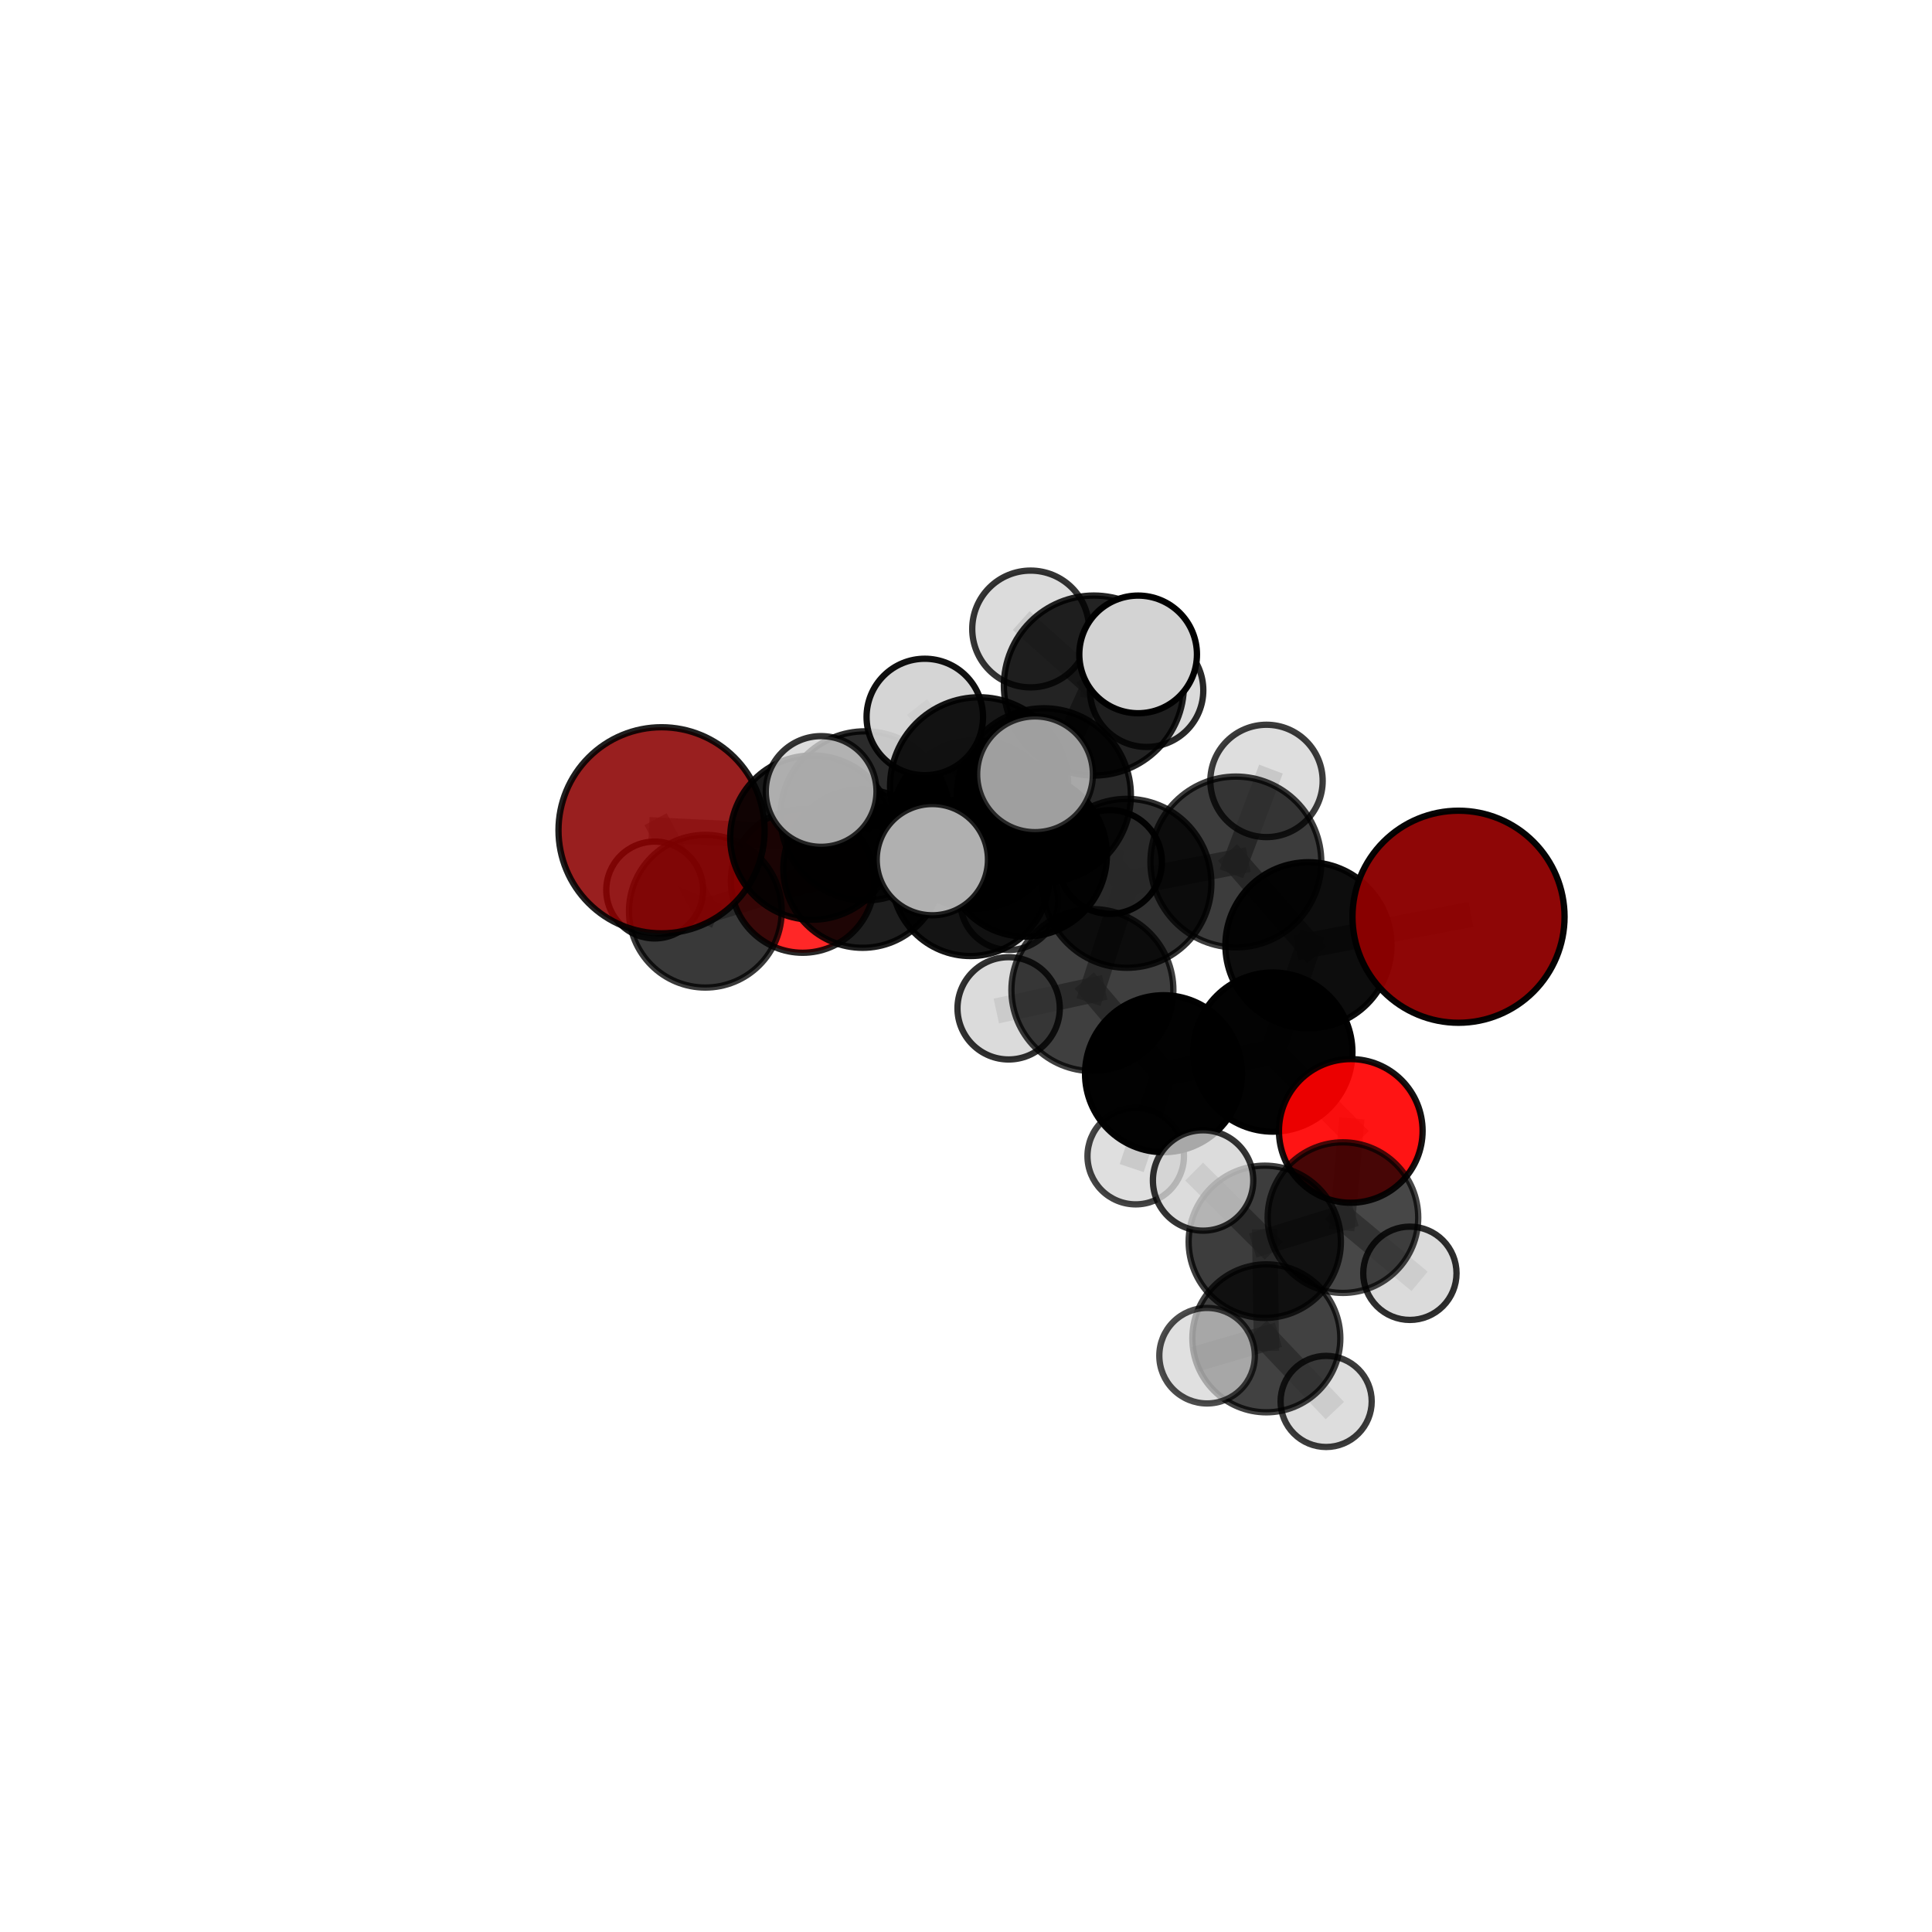 <?xml version="1.0" encoding="utf-8" standalone="no"?>
<!DOCTYPE svg PUBLIC "-//W3C//DTD SVG 1.1//EN"
  "http://www.w3.org/Graphics/SVG/1.1/DTD/svg11.dtd">
<svg xmlns:xlink="http://www.w3.org/1999/xlink" width="153pt" height="153pt" viewBox="0 0 153 153" xmlns="http://www.w3.org/2000/svg" version="1.1">
 <defs>
  <style type="text/css">*{stroke-linejoin: round; stroke-linecap: butt}</style>
 </defs>
 <g id="figure_1">
  <g id="patch_1">
   <path d="M 0 153 
L 153 153 
L 153 0 
L 0 0 
L 0 153 
z
" style="fill: none"/>
  </g>
  <g id="patch_2">
   <path d="M 7.2 145.8 
L 145.8 145.8 
L 145.8 7.2 
L 7.2 7.2 
L 7.2 145.8 
z
" style="fill: none"/>
  </g>
  <g id="axes_1">
   <g id="line2d_1">
    <path d="M 115.504 72.599 
L 103.619 74.858 
" clip-path="url(#p1d2c620044)" style="fill: none; stroke: #808080; stroke-opacity: 0.696; stroke-width: 2; stroke-linecap: square"/>
   </g>
   <g id="line2d_2">
    <path d="M 103.619 74.858 
L 100.8 83.316 
" clip-path="url(#p1d2c620044)" style="fill: none; stroke: #808080; stroke-opacity: 0.668; stroke-width: 2; stroke-linecap: square"/>
   </g>
   <g id="line2d_3">
    <path d="M 52.39 65.753 
L 64.331 66.331 
" clip-path="url(#p1d2c620044)" style="fill: none; stroke: #808080; stroke-opacity: 0.676; stroke-width: 2; stroke-linecap: square"/>
   </g>
   <g id="line2d_4">
    <path d="M 52.39 65.753 
L 55.858 72.16 
" clip-path="url(#p1d2c620044)" style="fill: none; stroke: #808080; stroke-opacity: 0.644; stroke-width: 2; stroke-linecap: square"/>
   </g>
   <g id="line2d_5">
    <path d="M 64.331 66.331 
L 68.306 68.786 
" clip-path="url(#p1d2c620044)" style="fill: none; stroke: #808080; stroke-opacity: 0.66; stroke-width: 2; stroke-linecap: square"/>
   </g>
   <g id="line2d_6">
    <path d="M 55.858 72.16 
L 51.847 70.483 
" clip-path="url(#p1d2c620044)" style="fill: none; stroke: #808080; stroke-opacity: 0.609; stroke-width: 2; stroke-linecap: square"/>
   </g>
   <g id="line2d_7">
    <path d="M 106.971 89.56 
L 100.8 83.316 
" clip-path="url(#p1d2c620044)" style="fill: none; stroke: #808080; stroke-opacity: 0.634; stroke-width: 2; stroke-linecap: square"/>
   </g>
   <g id="line2d_8">
    <path d="M 106.971 89.56 
L 106.351 96.427 
" clip-path="url(#p1d2c620044)" style="fill: none; stroke: #808080; stroke-opacity: 0.611; stroke-width: 2; stroke-linecap: square"/>
   </g>
   <g id="line2d_9">
    <path d="M 106.351 96.427 
L 100.161 98.341 
" clip-path="url(#p1d2c620044)" style="fill: none; stroke: #808080; stroke-opacity: 0.605; stroke-width: 2; stroke-linecap: square"/>
   </g>
   <g id="line2d_10">
    <path d="M 106.351 96.427 
L 111.652 100.835 
" clip-path="url(#p1d2c620044)" style="fill: none; stroke: #808080; stroke-opacity: 0.589; stroke-width: 2; stroke-linecap: square"/>
   </g>
   <g id="line2d_11">
    <path d="M 63.566 69.768 
L 68.306 68.786 
" clip-path="url(#p1d2c620044)" style="fill: none; stroke: #808080; stroke-opacity: 0.632; stroke-width: 2; stroke-linecap: square"/>
   </g>
   <g id="line2d_12">
    <path d="M 63.566 69.768 
L 55.858 72.16 
" clip-path="url(#p1d2c620044)" style="fill: none; stroke: #808080; stroke-opacity: 0.616; stroke-width: 2; stroke-linecap: square"/>
   </g>
   <g id="line2d_13">
    <path d="M 82.669 62.978 
L 89.244 69.953 
" clip-path="url(#p1d2c620044)" style="fill: none; stroke: #808080; stroke-opacity: 0.72; stroke-width: 2; stroke-linecap: square"/>
   </g>
   <g id="line2d_14">
    <path d="M 82.669 62.978 
L 77.25 65.285 
" clip-path="url(#p1d2c620044)" style="fill: none; stroke: #808080; stroke-opacity: 0.719; stroke-width: 2; stroke-linecap: square"/>
   </g>
   <g id="line2d_15">
    <path d="M 82.669 62.978 
L 86.628 54.291 
" clip-path="url(#p1d2c620044)" style="fill: none; stroke: #808080; stroke-opacity: 0.754; stroke-width: 2; stroke-linecap: square"/>
   </g>
   <g id="line2d_16">
    <path d="M 82.669 62.978 
L 77.541 62.273 
" clip-path="url(#p1d2c620044)" style="fill: none; stroke: #808080; stroke-opacity: 0.748; stroke-width: 2; stroke-linecap: square"/>
   </g>
   <g id="line2d_17">
    <path d="M 89.244 69.953 
L 97.872 68.263 
" clip-path="url(#p1d2c620044)" style="fill: none; stroke: #808080; stroke-opacity: 0.71; stroke-width: 2; stroke-linecap: square"/>
   </g>
   <g id="line2d_18">
    <path d="M 89.244 69.953 
L 86.51 78.406 
" clip-path="url(#p1d2c620044)" style="fill: none; stroke: #808080; stroke-opacity: 0.684; stroke-width: 2; stroke-linecap: square"/>
   </g>
   <g id="line2d_19">
    <path d="M 77.25 65.285 
L 68.502 64.615 
" clip-path="url(#p1d2c620044)" style="fill: none; stroke: #808080; stroke-opacity: 0.704; stroke-width: 2; stroke-linecap: square"/>
   </g>
   <g id="line2d_20">
    <path d="M 77.25 65.285 
L 81.207 67.72 
" clip-path="url(#p1d2c620044)" style="fill: none; stroke: #808080; stroke-opacity: 0.686; stroke-width: 2; stroke-linecap: square"/>
   </g>
   <g id="line2d_21">
    <path d="M 86.628 54.291 
L 81.618 49.811 
" clip-path="url(#p1d2c620044)" style="fill: none; stroke: #808080; stroke-opacity: 0.782; stroke-width: 2; stroke-linecap: square"/>
   </g>
   <g id="line2d_22">
    <path d="M 86.628 54.291 
L 90.131 51.824 
" clip-path="url(#p1d2c620044)" style="fill: none; stroke: #808080; stroke-opacity: 0.787; stroke-width: 2; stroke-linecap: square"/>
   </g>
   <g id="line2d_23">
    <path d="M 86.628 54.291 
L 90.806 54.666 
" clip-path="url(#p1d2c620044)" style="fill: none; stroke: #808080; stroke-opacity: 0.765; stroke-width: 2; stroke-linecap: square"/>
   </g>
   <g id="line2d_24">
    <path d="M 77.541 62.273 
L 73.237 56.778 
" clip-path="url(#p1d2c620044)" style="fill: none; stroke: #808080; stroke-opacity: 0.775; stroke-width: 2; stroke-linecap: square"/>
   </g>
   <g id="line2d_25">
    <path d="M 77.541 62.273 
L 73.834 68.08 
" clip-path="url(#p1d2c620044)" style="fill: none; stroke: #808080; stroke-opacity: 0.749; stroke-width: 2; stroke-linecap: square"/>
   </g>
   <g id="line2d_26">
    <path d="M 77.541 62.273 
L 81.967 61.318 
" clip-path="url(#p1d2c620044)" style="fill: none; stroke: #808080; stroke-opacity: 0.771; stroke-width: 2; stroke-linecap: square"/>
   </g>
   <g id="line2d_27">
    <path d="M 97.872 68.263 
L 103.619 74.858 
" clip-path="url(#p1d2c620044)" style="fill: none; stroke: #808080; stroke-opacity: 0.702; stroke-width: 2; stroke-linecap: square"/>
   </g>
   <g id="line2d_28">
    <path d="M 97.872 68.263 
L 100.298 61.843 
" clip-path="url(#p1d2c620044)" style="fill: none; stroke: #808080; stroke-opacity: 0.732; stroke-width: 2; stroke-linecap: square"/>
   </g>
   <g id="line2d_29">
    <path d="M 86.51 78.406 
L 92.142 85.03 
" clip-path="url(#p1d2c620044)" style="fill: none; stroke: #808080; stroke-opacity: 0.65; stroke-width: 2; stroke-linecap: square"/>
   </g>
   <g id="line2d_30">
    <path d="M 86.51 78.406 
L 79.877 79.852 
" clip-path="url(#p1d2c620044)" style="fill: none; stroke: #808080; stroke-opacity: 0.659; stroke-width: 2; stroke-linecap: square"/>
   </g>
   <g id="line2d_31">
    <path d="M 68.502 64.615 
L 64.331 66.331 
" clip-path="url(#p1d2c620044)" style="fill: none; stroke: #808080; stroke-opacity: 0.692; stroke-width: 2; stroke-linecap: square"/>
   </g>
   <g id="line2d_32">
    <path d="M 68.502 64.615 
L 65.029 62.678 
" clip-path="url(#p1d2c620044)" style="fill: none; stroke: #808080; stroke-opacity: 0.719; stroke-width: 2; stroke-linecap: square"/>
   </g>
   <g id="line2d_33">
    <path d="M 81.207 67.72 
L 76.855 69.465 
" clip-path="url(#p1d2c620044)" style="fill: none; stroke: #808080; stroke-opacity: 0.655; stroke-width: 2; stroke-linecap: square"/>
   </g>
   <g id="line2d_34">
    <path d="M 81.207 67.72 
L 87.907 68.265 
" clip-path="url(#p1d2c620044)" style="fill: none; stroke: #808080; stroke-opacity: 0.668; stroke-width: 2; stroke-linecap: square"/>
   </g>
   <g id="line2d_35">
    <path d="M 92.142 85.03 
L 100.8 83.316 
" clip-path="url(#p1d2c620044)" style="fill: none; stroke: #808080; stroke-opacity: 0.642; stroke-width: 2; stroke-linecap: square"/>
   </g>
   <g id="line2d_36">
    <path d="M 92.142 85.03 
L 89.94 91.556 
" clip-path="url(#p1d2c620044)" style="fill: none; stroke: #808080; stroke-opacity: 0.62; stroke-width: 2; stroke-linecap: square"/>
   </g>
   <g id="line2d_37">
    <path d="M 76.855 69.465 
L 68.306 68.786 
" clip-path="url(#p1d2c620044)" style="fill: none; stroke: #808080; stroke-opacity: 0.642; stroke-width: 2; stroke-linecap: square"/>
   </g>
   <g id="line2d_38">
    <path d="M 76.855 69.465 
L 79.92 71.359 
" clip-path="url(#p1d2c620044)" style="fill: none; stroke: #808080; stroke-opacity: 0.627; stroke-width: 2; stroke-linecap: square"/>
   </g>
   <g id="line2d_39">
    <path d="M 100.161 98.341 
L 100.285 105.986 
" clip-path="url(#p1d2c620044)" style="fill: none; stroke: #808080; stroke-opacity: 0.599; stroke-width: 2; stroke-linecap: square"/>
   </g>
   <g id="line2d_40">
    <path d="M 100.161 98.341 
L 95.276 93.485 
" clip-path="url(#p1d2c620044)" style="fill: none; stroke: #808080; stroke-opacity: 0.623; stroke-width: 2; stroke-linecap: square"/>
   </g>
   <g id="line2d_41">
    <path d="M 100.285 105.986 
L 95.59 107.362 
" clip-path="url(#p1d2c620044)" style="fill: none; stroke: #808080; stroke-opacity: 0.591; stroke-width: 2; stroke-linecap: square"/>
   </g>
   <g id="line2d_42">
    <path d="M 100.285 105.986 
L 105.021 110.983 
" clip-path="url(#p1d2c620044)" style="fill: none; stroke: #808080; stroke-opacity: 0.574; stroke-width: 2; stroke-linecap: square"/>
   </g>
   <g id="Path3DCollection_1">
    <path d="M 51.847 74.317 
C 52.864 74.317 53.839 73.913 54.558 73.194 
C 55.277 72.475 55.681 71.5 55.681 70.483 
C 55.681 69.466 55.277 68.49 54.558 67.771 
C 53.839 67.052 52.864 66.648 51.847 66.648 
C 50.83 66.648 49.854 67.052 49.135 67.771 
C 48.416 68.49 48.012 69.466 48.012 70.483 
C 48.012 71.5 48.416 72.475 49.135 73.194 
C 49.854 73.913 50.83 74.317 51.847 74.317 
z
" clip-path="url(#p1d2c620044)" style="fill: #d3d3d3; fill-opacity: 0.88; stroke: #000000; stroke-opacity: 0.88; stroke-width: 0.5"/>
    <path d="M 63.566 75.452 
C 65.074 75.452 66.52 74.854 67.586 73.788 
C 68.652 72.722 69.251 71.276 69.251 69.768 
C 69.251 68.261 68.652 66.815 67.586 65.749 
C 66.52 64.683 65.074 64.084 63.566 64.084 
C 62.059 64.084 60.613 64.683 59.547 65.749 
C 58.481 66.815 57.882 68.261 57.882 69.768 
C 57.882 71.276 58.481 72.722 59.547 73.788 
C 60.613 74.854 62.059 75.452 63.566 75.452 
z
" clip-path="url(#p1d2c620044)" style="fill: #ff0000; fill-opacity: 0.845; stroke: #000000; stroke-opacity: 0.845; stroke-width: 0.5"/>
    <path d="M 79.92 75.23 
C 80.947 75.23 81.932 74.822 82.658 74.096 
C 83.384 73.37 83.792 72.386 83.792 71.359 
C 83.792 70.332 83.384 69.347 82.658 68.621 
C 81.932 67.895 80.947 67.487 79.92 67.487 
C 78.894 67.487 77.909 67.895 77.183 68.621 
C 76.457 69.347 76.049 70.332 76.049 71.359 
C 76.049 72.386 76.457 73.37 77.183 74.096 
C 77.909 74.822 78.894 75.23 79.92 75.23 
z
" clip-path="url(#p1d2c620044)" style="fill: #d3d3d3; fill-opacity: 0.775; stroke: #000000; stroke-opacity: 0.775; stroke-width: 0.5"/>
    <path d="M 55.858 78.207 
C 57.462 78.207 59 77.57 60.134 76.436 
C 61.268 75.302 61.905 73.764 61.905 72.16 
C 61.905 70.557 61.268 69.019 60.134 67.885 
C 59 66.751 57.462 66.114 55.858 66.114 
C 54.255 66.114 52.717 66.751 51.583 67.885 
C 50.449 69.019 49.812 70.557 49.812 72.16 
C 49.812 73.764 50.449 75.302 51.583 76.436 
C 52.717 77.57 54.255 78.207 55.858 78.207 
z
" clip-path="url(#p1d2c620044)" style="fill-opacity: 0.775; stroke: #000000; stroke-opacity: 0.775; stroke-width: 0.5"/>
    <path d="M 76.855 75.712 
C 78.512 75.712 80.101 75.054 81.273 73.882 
C 82.444 72.711 83.103 71.122 83.103 69.465 
C 83.103 67.808 82.444 66.219 81.273 65.047 
C 80.101 63.876 78.512 63.218 76.855 63.218 
C 75.198 63.218 73.609 63.876 72.438 65.047 
C 71.266 66.219 70.608 67.808 70.608 69.465 
C 70.608 71.122 71.266 72.711 72.438 73.882 
C 73.609 75.054 75.198 75.712 76.855 75.712 
z
" clip-path="url(#p1d2c620044)" style="fill-opacity: 0.919; stroke: #000000; stroke-opacity: 0.919; stroke-width: 0.5"/>
    <path d="M 68.306 75.059 
C 69.97 75.059 71.566 74.398 72.742 73.222 
C 73.918 72.045 74.579 70.449 74.579 68.786 
C 74.579 67.122 73.918 65.527 72.742 64.35 
C 71.566 63.174 69.97 62.513 68.306 62.513 
C 66.643 62.513 65.047 63.174 63.871 64.35 
C 62.694 65.527 62.033 67.122 62.033 68.786 
C 62.033 70.449 62.694 72.045 63.871 73.222 
C 65.047 74.398 66.643 75.059 68.306 75.059 
z
" clip-path="url(#p1d2c620044)" style="fill-opacity: 0.881; stroke: #000000; stroke-opacity: 0.881; stroke-width: 0.5"/>
    <path d="M 52.39 73.914 
C 54.554 73.914 56.63 73.054 58.161 71.523 
C 59.691 69.993 60.551 67.917 60.551 65.753 
C 60.551 63.588 59.691 61.512 58.161 59.982 
C 56.63 58.452 54.554 57.592 52.39 57.592 
C 50.225 57.592 48.149 58.452 46.619 59.982 
C 45.089 61.512 44.229 63.588 44.229 65.753 
C 44.229 67.917 45.089 69.993 46.619 71.523 
C 48.149 73.054 50.225 73.914 52.39 73.914 
z
" clip-path="url(#p1d2c620044)" style="fill: #8b0000; fill-opacity: 0.878; stroke: #000000; stroke-opacity: 0.878; stroke-width: 0.5"/>
    <path d="M 87.907 72.373 
C 88.996 72.373 90.041 71.94 90.811 71.17 
C 91.582 70.399 92.014 69.354 92.014 68.265 
C 92.014 67.176 91.582 66.131 90.811 65.36 
C 90.041 64.59 88.996 64.157 87.907 64.157 
C 86.817 64.157 85.772 64.59 85.002 65.36 
C 84.232 66.131 83.799 67.176 83.799 68.265 
C 83.799 69.354 84.232 70.399 85.002 71.17 
C 85.772 71.94 86.817 72.373 87.907 72.373 
z
" clip-path="url(#p1d2c620044)" style="fill: #d3d3d3; fill-opacity: 0.966; stroke: #000000; stroke-opacity: 0.966; stroke-width: 0.5"/>
    <path d="M 81.207 74.173 
C 82.918 74.173 84.559 73.493 85.769 72.283 
C 86.979 71.073 87.659 69.431 87.659 67.72 
C 87.659 66.009 86.979 64.368 85.769 63.158 
C 84.559 61.948 82.918 61.268 81.207 61.268 
C 79.495 61.268 77.854 61.948 76.644 63.158 
C 75.434 64.368 74.754 66.009 74.754 67.72 
C 74.754 69.431 75.434 71.073 76.644 72.283 
C 77.854 73.493 79.495 74.173 81.207 74.173 
z
" clip-path="url(#p1d2c620044)" style="fill-opacity: 0.952; stroke: #000000; stroke-opacity: 0.952; stroke-width: 0.5"/>
    <path d="M 64.331 72.835 
C 66.056 72.835 67.711 72.15 68.93 70.93 
C 70.15 69.71 70.836 68.056 70.836 66.331 
C 70.836 64.606 70.15 62.951 68.93 61.731 
C 67.711 60.511 66.056 59.826 64.331 59.826 
C 62.606 59.826 60.951 60.511 59.732 61.731 
C 58.512 62.951 57.826 64.606 57.826 66.331 
C 57.826 68.056 58.512 69.71 59.732 70.93 
C 60.951 72.15 62.606 72.835 64.331 72.835 
z
" clip-path="url(#p1d2c620044)" style="fill-opacity: 0.895; stroke: #000000; stroke-opacity: 0.895; stroke-width: 0.5"/>
    <path d="M 77.25 71.961 
C 79.02 71.961 80.718 71.258 81.97 70.006 
C 83.222 68.754 83.925 67.056 83.925 65.285 
C 83.925 63.515 83.222 61.817 81.97 60.565 
C 80.718 59.313 79.02 58.61 77.25 58.61 
C 75.479 58.61 73.781 59.313 72.529 60.565 
C 71.278 61.817 70.574 63.515 70.574 65.285 
C 70.574 67.056 71.278 68.754 72.529 70.006 
C 73.781 71.258 75.479 71.961 77.25 71.961 
z
" clip-path="url(#p1d2c620044)" style="fill-opacity: 0.883; stroke: #000000; stroke-opacity: 0.883; stroke-width: 0.5"/>
    <path d="M 68.502 71.314 
C 70.278 71.314 71.983 70.608 73.239 69.352 
C 74.495 68.096 75.201 66.391 75.201 64.615 
C 75.201 62.838 74.495 61.134 73.239 59.878 
C 71.983 58.621 70.278 57.915 68.502 57.915 
C 66.725 57.915 65.021 58.621 63.765 59.878 
C 62.508 61.134 61.802 62.838 61.802 64.615 
C 61.802 66.391 62.508 68.096 63.765 69.352 
C 65.021 70.608 66.725 71.314 68.502 71.314 
z
" clip-path="url(#p1d2c620044)" style="fill-opacity: 0.83; stroke: #000000; stroke-opacity: 0.83; stroke-width: 0.5"/>
    <path d="M 90.806 59.153 
C 91.996 59.153 93.137 58.68 93.978 57.839 
C 94.82 56.997 95.293 55.856 95.293 54.666 
C 95.293 53.476 94.82 52.335 93.978 51.494 
C 93.137 50.652 91.996 50.18 90.806 50.18 
C 89.616 50.18 88.475 50.652 87.634 51.494 
C 86.792 52.335 86.32 53.476 86.32 54.666 
C 86.32 55.856 86.792 56.997 87.634 57.839 
C 88.475 58.68 89.616 59.153 90.806 59.153 
z
" clip-path="url(#p1d2c620044)" style="fill: #d3d3d3; fill-opacity: 0.837; stroke: #000000; stroke-opacity: 0.837; stroke-width: 0.5"/>
    <path d="M 81.618 54.435 
C 82.844 54.435 84.02 53.948 84.888 53.081 
C 85.755 52.214 86.242 51.038 86.242 49.811 
C 86.242 48.585 85.755 47.409 84.888 46.542 
C 84.02 45.674 82.844 45.187 81.618 45.187 
C 80.392 45.187 79.215 45.674 78.348 46.542 
C 77.481 47.409 76.994 48.585 76.994 49.811 
C 76.994 51.038 77.481 52.214 78.348 53.081 
C 79.215 53.948 80.392 54.435 81.618 54.435 
z
" clip-path="url(#p1d2c620044)" style="fill: #d3d3d3; fill-opacity: 0.795; stroke: #000000; stroke-opacity: 0.795; stroke-width: 0.5"/>
    <path d="M 65.029 67.062 
C 66.191 67.062 67.306 66.6 68.128 65.778 
C 68.95 64.956 69.412 63.841 69.412 62.678 
C 69.412 61.516 68.95 60.401 68.128 59.579 
C 67.306 58.757 66.191 58.295 65.029 58.295 
C 63.866 58.295 62.751 58.757 61.929 59.579 
C 61.107 60.401 60.645 61.516 60.645 62.678 
C 60.645 63.841 61.107 64.956 61.929 65.778 
C 62.751 66.6 63.866 67.062 65.029 67.062 
z
" clip-path="url(#p1d2c620044)" style="fill: #d3d3d3; fill-opacity: 0.8; stroke: #000000; stroke-opacity: 0.8; stroke-width: 0.5"/>
    <path d="M 86.628 61.419 
C 88.518 61.419 90.331 60.668 91.668 59.331 
C 93.005 57.994 93.756 56.181 93.756 54.291 
C 93.756 52.401 93.005 50.587 91.668 49.251 
C 90.331 47.914 88.518 47.163 86.628 47.163 
C 84.737 47.163 82.924 47.914 81.588 49.251 
C 80.251 50.587 79.5 52.401 79.5 54.291 
C 79.5 56.181 80.251 57.994 81.588 59.331 
C 82.924 60.668 84.737 61.419 86.628 61.419 
z
" clip-path="url(#p1d2c620044)" style="fill-opacity: 0.86; stroke: #000000; stroke-opacity: 0.86; stroke-width: 0.5"/>
    <path d="M 82.669 69.867 
C 84.496 69.867 86.248 69.141 87.54 67.849 
C 88.832 66.557 89.558 64.805 89.558 62.978 
C 89.558 61.151 88.832 59.399 87.54 58.107 
C 86.248 56.815 84.496 56.089 82.669 56.089 
C 80.842 56.089 79.09 56.815 77.798 58.107 
C 76.506 59.399 75.78 61.151 75.78 62.978 
C 75.78 64.805 76.506 66.557 77.798 67.849 
C 79.09 69.141 80.842 69.867 82.669 69.867 
z
" clip-path="url(#p1d2c620044)" style="fill-opacity: 0.846; stroke: #000000; stroke-opacity: 0.846; stroke-width: 0.5"/>
    <path d="M 79.877 83.902 
C 80.951 83.902 81.982 83.476 82.741 82.716 
C 83.501 81.956 83.927 80.926 83.927 79.852 
C 83.927 78.778 83.501 77.747 82.741 76.988 
C 81.982 76.228 80.951 75.801 79.877 75.801 
C 78.803 75.801 77.772 76.228 77.013 76.988 
C 76.253 77.747 75.826 78.778 75.826 79.852 
C 75.826 80.926 76.253 81.956 77.013 82.716 
C 77.772 83.476 78.803 83.902 79.877 83.902 
z
" clip-path="url(#p1d2c620044)" style="fill: #d3d3d3; fill-opacity: 0.81; stroke: #000000; stroke-opacity: 0.81; stroke-width: 0.5"/>
    <path d="M 89.244 76.641 
C 91.018 76.641 92.719 75.936 93.973 74.682 
C 95.227 73.428 95.932 71.726 95.932 69.953 
C 95.932 68.179 95.227 66.477 93.973 65.223 
C 92.719 63.969 91.018 63.264 89.244 63.264 
C 87.47 63.264 85.769 63.969 84.514 65.223 
C 83.26 66.477 82.555 68.179 82.555 69.953 
C 82.555 71.726 83.26 73.428 84.514 74.682 
C 85.769 75.936 87.47 76.641 89.244 76.641 
z
" clip-path="url(#p1d2c620044)" style="fill-opacity: 0.805; stroke: #000000; stroke-opacity: 0.805; stroke-width: 0.5"/>
    <path d="M 86.51 84.818 
C 88.211 84.818 89.842 84.143 91.044 82.94 
C 92.247 81.738 92.923 80.106 92.923 78.406 
C 92.923 76.705 92.247 75.074 91.044 73.871 
C 89.842 72.669 88.211 71.993 86.51 71.993 
C 84.809 71.993 83.178 72.669 81.975 73.871 
C 80.773 75.074 80.097 76.705 80.097 78.406 
C 80.097 80.106 80.773 81.738 81.975 82.94 
C 83.178 84.143 84.809 84.818 86.51 84.818 
z
" clip-path="url(#p1d2c620044)" style="fill-opacity: 0.751; stroke: #000000; stroke-opacity: 0.751; stroke-width: 0.5"/>
    <path d="M 100.298 66.292 
C 101.478 66.292 102.609 65.823 103.443 64.989 
C 104.277 64.155 104.746 63.023 104.746 61.843 
C 104.746 60.664 104.277 59.532 103.443 58.698 
C 102.609 57.864 101.478 57.395 100.298 57.395 
C 99.118 57.395 97.987 57.864 97.153 58.698 
C 96.319 59.532 95.85 60.664 95.85 61.843 
C 95.85 63.023 96.319 64.155 97.153 64.989 
C 97.987 65.823 99.118 66.292 100.298 66.292 
z
" clip-path="url(#p1d2c620044)" style="fill: #d3d3d3; fill-opacity: 0.765; stroke: #000000; stroke-opacity: 0.765; stroke-width: 0.5"/>
    <path d="M 97.872 75.028 
C 99.666 75.028 101.387 74.315 102.656 73.046 
C 103.924 71.778 104.637 70.057 104.637 68.263 
C 104.637 66.469 103.924 64.748 102.656 63.48 
C 101.387 62.211 99.666 61.498 97.872 61.498 
C 96.078 61.498 94.357 62.211 93.089 63.48 
C 91.82 64.748 91.107 66.469 91.107 68.263 
C 91.107 70.057 91.82 71.778 93.089 73.046 
C 94.357 74.315 96.078 75.028 97.872 75.028 
z
" clip-path="url(#p1d2c620044)" style="fill-opacity: 0.762; stroke: #000000; stroke-opacity: 0.762; stroke-width: 0.5"/>
    <path d="M 89.94 95.377 
C 90.953 95.377 91.925 94.974 92.642 94.258 
C 93.358 93.541 93.761 92.569 93.761 91.556 
C 93.761 90.543 93.358 89.571 92.642 88.855 
C 91.925 88.138 90.953 87.736 89.94 87.736 
C 88.927 87.736 87.955 88.138 87.239 88.855 
C 86.522 89.571 86.12 90.543 86.12 91.556 
C 86.12 92.569 86.522 93.541 87.239 94.258 
C 87.955 94.974 88.927 95.377 89.94 95.377 
z
" clip-path="url(#p1d2c620044)" style="fill: #d3d3d3; fill-opacity: 0.734; stroke: #000000; stroke-opacity: 0.734; stroke-width: 0.5"/>
    <path d="M 92.142 91.245 
C 93.791 91.245 95.372 90.59 96.537 89.425 
C 97.703 88.259 98.358 86.678 98.358 85.03 
C 98.358 83.382 97.703 81.801 96.537 80.635 
C 95.372 79.47 93.791 78.815 92.142 78.815 
C 90.494 78.815 88.913 79.47 87.748 80.635 
C 86.582 81.801 85.927 83.382 85.927 85.03 
C 85.927 86.678 86.582 88.259 87.748 89.425 
C 88.913 90.59 90.494 91.245 92.142 91.245 
z
" clip-path="url(#p1d2c620044)" style="fill-opacity: 0.989; stroke: #000000; stroke-opacity: 0.989; stroke-width: 0.5"/>
    <path d="M 90.131 56.483 
C 91.367 56.483 92.552 55.992 93.425 55.118 
C 94.299 54.245 94.79 53.06 94.79 51.824 
C 94.79 50.589 94.299 49.404 93.425 48.53 
C 92.552 47.657 91.367 47.166 90.131 47.166 
C 88.896 47.166 87.711 47.657 86.837 48.53 
C 85.964 49.404 85.473 50.589 85.473 51.824 
C 85.473 53.06 85.964 54.245 86.837 55.118 
C 87.711 55.992 88.896 56.483 90.131 56.483 
z
" clip-path="url(#p1d2c620044)" style="fill: #d3d3d3; stroke: #000000; stroke-width: 0.5"/>
    <path d="M 103.619 81.435 
C 105.363 81.435 107.036 80.742 108.269 79.509 
C 109.503 78.275 110.196 76.602 110.196 74.858 
C 110.196 73.114 109.503 71.441 108.269 70.207 
C 107.036 68.974 105.363 68.281 103.619 68.281 
C 101.874 68.281 100.201 68.974 98.968 70.207 
C 97.735 71.441 97.042 73.114 97.042 74.858 
C 97.042 76.602 97.735 78.275 98.968 79.509 
C 100.201 80.742 101.874 81.435 103.619 81.435 
z
" clip-path="url(#p1d2c620044)" style="fill-opacity: 0.946; stroke: #000000; stroke-opacity: 0.946; stroke-width: 0.5"/>
    <path d="M 100.8 89.617 
C 102.471 89.617 104.074 88.953 105.255 87.772 
C 106.437 86.59 107.101 84.987 107.101 83.316 
C 107.101 81.646 106.437 80.043 105.255 78.861 
C 104.074 77.68 102.471 77.016 100.8 77.016 
C 99.129 77.016 97.526 77.68 96.345 78.861 
C 95.163 80.043 94.5 81.646 94.5 83.316 
C 94.5 84.987 95.163 86.59 96.345 87.772 
C 97.526 88.953 99.129 89.617 100.8 89.617 
z
" clip-path="url(#p1d2c620044)" style="fill-opacity: 0.985; stroke: #000000; stroke-opacity: 0.985; stroke-width: 0.5"/>
    <path d="M 106.971 95.248 
C 108.48 95.248 109.927 94.648 110.993 93.582 
C 112.06 92.515 112.659 91.068 112.659 89.56 
C 112.659 88.052 112.06 86.605 110.993 85.538 
C 109.927 84.472 108.48 83.872 106.971 83.872 
C 105.463 83.872 104.016 84.472 102.95 85.538 
C 101.883 86.605 101.284 88.052 101.284 89.56 
C 101.284 91.068 101.883 92.515 102.95 93.582 
C 104.016 94.648 105.463 95.248 106.971 95.248 
z
" clip-path="url(#p1d2c620044)" style="fill: #ff0000; fill-opacity: 0.921; stroke: #000000; stroke-opacity: 0.921; stroke-width: 0.5"/>
    <path d="M 115.504 80.996 
C 117.731 80.996 119.867 80.112 121.441 78.537 
C 123.016 76.962 123.901 74.826 123.901 72.599 
C 123.901 70.373 123.016 68.236 121.441 66.662 
C 119.867 65.087 117.731 64.202 115.504 64.202 
C 113.277 64.202 111.141 65.087 109.566 66.662 
C 107.991 68.236 107.107 70.373 107.107 72.599 
C 107.107 74.826 107.991 76.962 109.566 78.537 
C 111.141 80.112 113.277 80.996 115.504 80.996 
z
" clip-path="url(#p1d2c620044)" style="fill: #8b0000; fill-opacity: 0.976; stroke: #000000; stroke-opacity: 0.976; stroke-width: 0.5"/>
    <path d="M 73.237 61.389 
C 74.46 61.389 75.633 60.903 76.497 60.039 
C 77.362 59.174 77.848 58.001 77.848 56.778 
C 77.848 55.556 77.362 54.383 76.497 53.518 
C 75.633 52.653 74.46 52.168 73.237 52.168 
C 72.014 52.168 70.841 52.653 69.977 53.518 
C 69.112 54.383 68.626 55.556 68.626 56.778 
C 68.626 58.001 69.112 59.174 69.977 60.039 
C 70.841 60.903 72.014 61.389 73.237 61.389 
z
" clip-path="url(#p1d2c620044)" style="fill: #d3d3d3; fill-opacity: 0.934; stroke: #000000; stroke-opacity: 0.934; stroke-width: 0.5"/>
    <path d="M 77.541 69.329 
C 79.412 69.329 81.207 68.585 82.53 67.262 
C 83.853 65.939 84.597 64.144 84.597 62.273 
C 84.597 60.401 83.853 58.607 82.53 57.283 
C 81.207 55.96 79.412 55.217 77.541 55.217 
C 75.67 55.217 73.875 55.96 72.552 57.283 
C 71.229 58.607 70.485 60.401 70.485 62.273 
C 70.485 64.144 71.229 65.939 72.552 67.262 
C 73.875 68.585 75.67 69.329 77.541 69.329 
z
" clip-path="url(#p1d2c620044)" style="fill-opacity: 0.914; stroke: #000000; stroke-opacity: 0.914; stroke-width: 0.5"/>
    <path d="M 111.652 104.529 
C 112.632 104.529 113.571 104.14 114.264 103.447 
C 114.957 102.754 115.346 101.815 115.346 100.835 
C 115.346 99.855 114.957 98.916 114.264 98.223 
C 113.571 97.53 112.632 97.141 111.652 97.141 
C 110.673 97.141 109.733 97.53 109.04 98.223 
C 108.348 98.916 107.958 99.855 107.958 100.835 
C 107.958 101.815 108.348 102.754 109.04 103.447 
C 109.733 104.14 110.673 104.529 111.652 104.529 
z
" clip-path="url(#p1d2c620044)" style="fill: #d3d3d3; fill-opacity: 0.817; stroke: #000000; stroke-opacity: 0.817; stroke-width: 0.5"/>
    <path d="M 73.834 72.484 
C 75.002 72.484 76.123 72.02 76.949 71.194 
C 77.775 70.368 78.239 69.248 78.239 68.08 
C 78.239 66.911 77.775 65.791 76.949 64.965 
C 76.123 64.139 75.002 63.675 73.834 63.675 
C 72.666 63.675 71.545 64.139 70.719 64.965 
C 69.893 65.791 69.429 66.911 69.429 68.08 
C 69.429 69.248 69.893 70.368 70.719 71.194 
C 71.545 72.02 72.666 72.484 73.834 72.484 
z
" clip-path="url(#p1d2c620044)" style="fill: #d3d3d3; fill-opacity: 0.833; stroke: #000000; stroke-opacity: 0.833; stroke-width: 0.5"/>
    <path d="M 106.351 102.39 
C 107.933 102.39 109.449 101.761 110.568 100.643 
C 111.686 99.525 112.314 98.008 112.314 96.427 
C 112.314 94.845 111.686 93.328 110.568 92.21 
C 109.449 91.092 107.933 90.463 106.351 90.463 
C 104.77 90.463 103.253 91.092 102.135 92.21 
C 101.016 93.328 100.388 94.845 100.388 96.427 
C 100.388 98.008 101.016 99.525 102.135 100.643 
C 103.253 101.761 104.77 102.39 106.351 102.39 
z
" clip-path="url(#p1d2c620044)" style="fill-opacity: 0.722; stroke: #000000; stroke-opacity: 0.722; stroke-width: 0.5"/>
    <path d="M 81.967 65.901 
C 83.182 65.901 84.348 65.418 85.208 64.558 
C 86.067 63.699 86.55 62.533 86.55 61.318 
C 86.55 60.103 86.067 58.937 85.208 58.077 
C 84.348 57.218 83.182 56.735 81.967 56.735 
C 80.752 56.735 79.586 57.218 78.727 58.077 
C 77.867 58.937 77.384 60.103 77.384 61.318 
C 77.384 62.533 77.867 63.699 78.727 64.558 
C 79.586 65.418 80.752 65.901 81.967 65.901 
z
" clip-path="url(#p1d2c620044)" style="fill: #d3d3d3; fill-opacity: 0.754; stroke: #000000; stroke-opacity: 0.754; stroke-width: 0.5"/>
    <path d="M 100.161 104.369 
C 101.76 104.369 103.293 103.734 104.424 102.604 
C 105.554 101.473 106.189 99.94 106.189 98.341 
C 106.189 96.742 105.554 95.209 104.424 94.078 
C 103.293 92.948 101.76 92.312 100.161 92.312 
C 98.562 92.312 97.028 92.948 95.898 94.078 
C 94.767 95.209 94.132 96.742 94.132 98.341 
C 94.132 99.94 94.767 101.473 95.898 102.604 
C 97.028 103.734 98.562 104.369 100.161 104.369 
z
" clip-path="url(#p1d2c620044)" style="fill-opacity: 0.758; stroke: #000000; stroke-opacity: 0.758; stroke-width: 0.5"/>
    <path d="M 95.276 97.459 
C 96.33 97.459 97.341 97.04 98.086 96.295 
C 98.831 95.55 99.25 94.539 99.25 93.485 
C 99.25 92.431 98.831 91.42 98.086 90.675 
C 97.341 89.929 96.33 89.511 95.276 89.511 
C 94.222 89.511 93.211 89.929 92.466 90.675 
C 91.721 91.42 91.302 92.431 91.302 93.485 
C 91.302 94.539 91.721 95.55 92.466 96.295 
C 93.211 97.04 94.222 97.459 95.276 97.459 
z
" clip-path="url(#p1d2c620044)" style="fill: #d3d3d3; fill-opacity: 0.796; stroke: #000000; stroke-opacity: 0.796; stroke-width: 0.5"/>
    <path d="M 105.021 114.591 
C 105.978 114.591 106.896 114.211 107.572 113.534 
C 108.249 112.858 108.629 111.94 108.629 110.983 
C 108.629 110.026 108.249 109.108 107.572 108.431 
C 106.896 107.755 105.978 107.374 105.021 107.374 
C 104.064 107.374 103.146 107.755 102.47 108.431 
C 101.793 109.108 101.413 110.026 101.413 110.983 
C 101.413 111.94 101.793 112.858 102.47 113.534 
C 103.146 114.211 104.064 114.591 105.021 114.591 
z
" clip-path="url(#p1d2c620044)" style="fill: #d3d3d3; fill-opacity: 0.768; stroke: #000000; stroke-opacity: 0.768; stroke-width: 0.5"/>
    <path d="M 100.285 111.845 
C 101.838 111.845 103.329 111.228 104.428 110.129 
C 105.526 109.031 106.144 107.54 106.144 105.986 
C 106.144 104.433 105.526 102.942 104.428 101.844 
C 103.329 100.745 101.838 100.127 100.285 100.127 
C 98.731 100.127 97.24 100.745 96.142 101.844 
C 95.043 102.942 94.426 104.433 94.426 105.986 
C 94.426 107.54 95.043 109.031 96.142 110.129 
C 97.24 111.228 98.731 111.845 100.285 111.845 
z
" clip-path="url(#p1d2c620044)" style="fill-opacity: 0.744; stroke: #000000; stroke-opacity: 0.744; stroke-width: 0.5"/>
    <path d="M 95.59 111.143 
C 96.593 111.143 97.555 110.745 98.264 110.036 
C 98.974 109.327 99.372 108.365 99.372 107.362 
C 99.372 106.359 98.974 105.397 98.264 104.688 
C 97.555 103.979 96.593 103.58 95.59 103.58 
C 94.588 103.58 93.626 103.979 92.917 104.688 
C 92.207 105.397 91.809 106.359 91.809 107.362 
C 91.809 108.365 92.207 109.327 92.917 110.036 
C 93.626 110.745 94.588 111.143 95.59 111.143 
z
" clip-path="url(#p1d2c620044)" style="fill: #d3d3d3; fill-opacity: 0.7; stroke: #000000; stroke-opacity: 0.7; stroke-width: 0.5"/>
   </g>
  </g>
 </g>
 <defs>
  <clipPath id="p1d2c620044">
   <rect x="7.2" y="7.2" width="138.6" height="138.6"/>
  </clipPath>
 </defs>
</svg>

